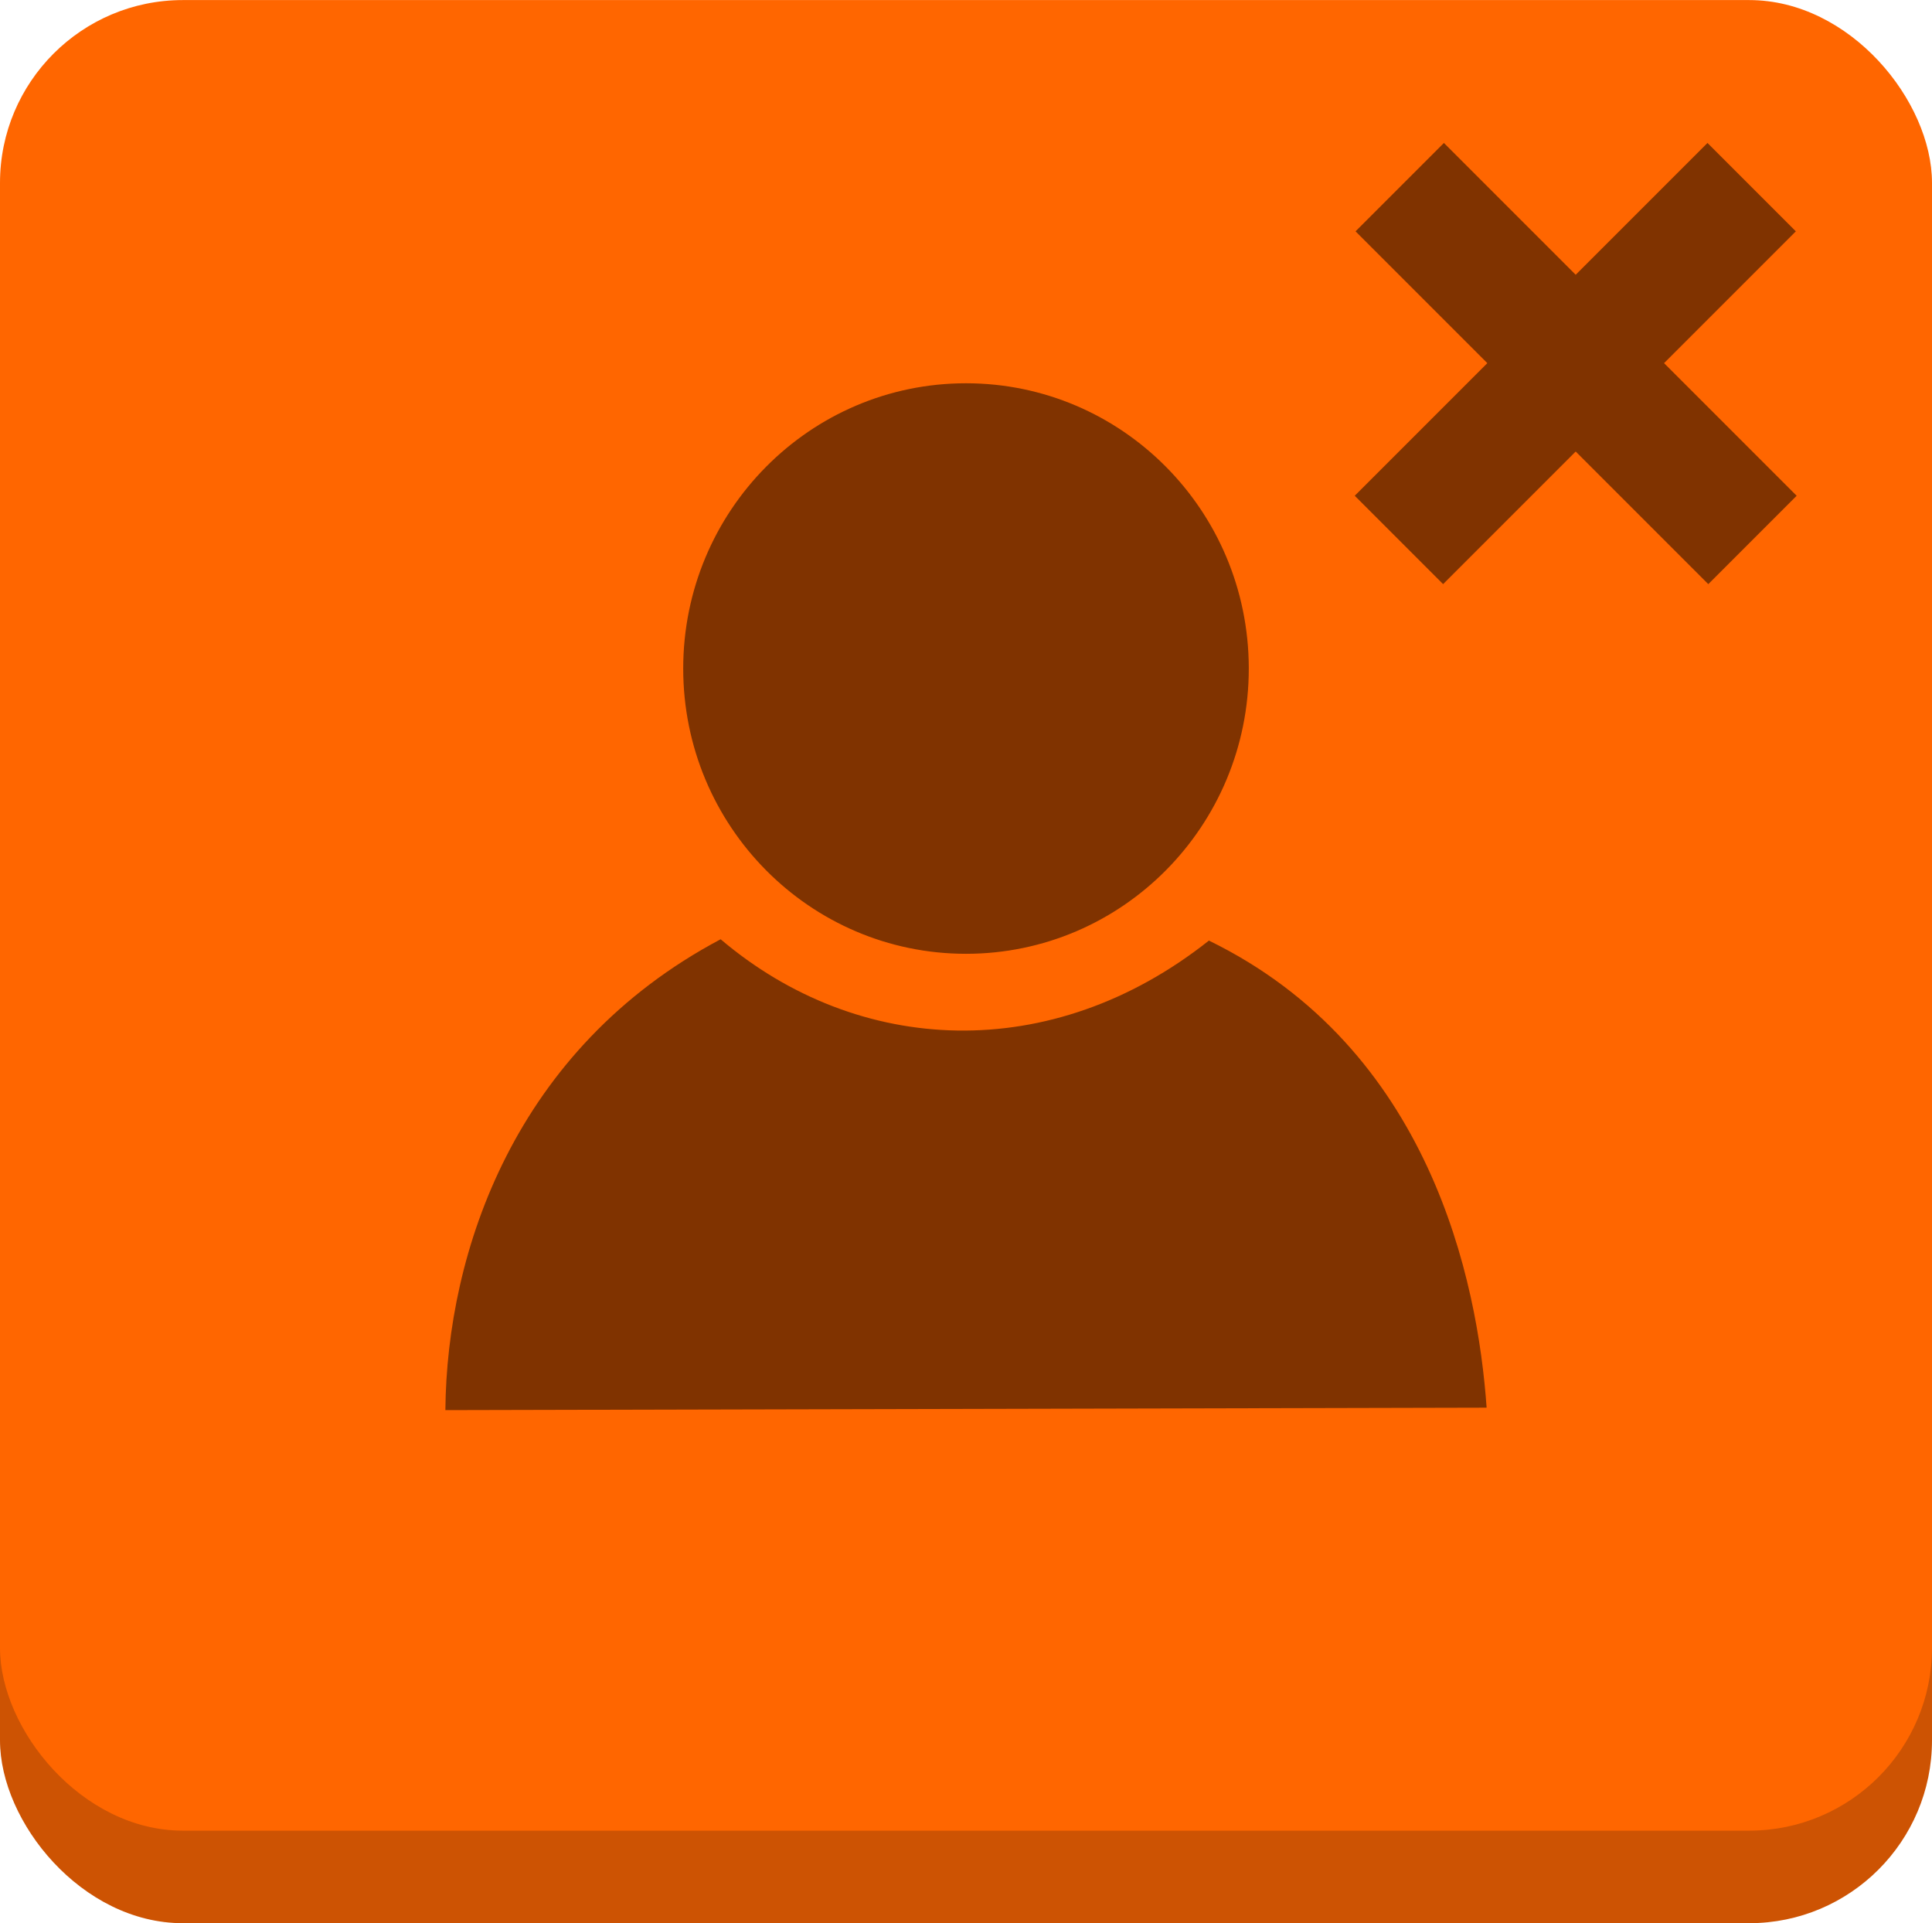 <?xml version="1.0" encoding="UTF-8" standalone="no"?>
<!-- Created with Inkscape (http://www.inkscape.org/) -->

<svg
   xmlns:dc="http://purl.org/dc/elements/1.1/"
   xmlns:cc="http://creativecommons.org/ns#"
   xmlns:rdf="http://www.w3.org/1999/02/22-rdf-syntax-ns#"
   xmlns:svg="http://www.w3.org/2000/svg"
   xmlns="http://www.w3.org/2000/svg"
   xmlns:sodipodi="http://sodipodi.sourceforge.net/DTD/sodipodi-0.dtd"
   xmlns:inkscape="http://www.inkscape.org/namespaces/inkscape"
   width="5.362mm"
   height="5.337mm"
   viewBox="0 0 19 18.91"
   id="svg6576"
   version="1.1"
   inkscape:version="0.91pre3 r13670"
   sodipodi:docname="cast_activityTypeDeleteUser.svg">
  <defs
     id="defs6578" />
  <sodipodi:namedview
     id="base"
     pagecolor="#ffffff"
     bordercolor="#666666"
     borderopacity="1.0"
     inkscape:pageopacity="0.0"
     inkscape:pageshadow="2"
     inkscape:zoom="2.8"
     inkscape:cx="146.63015"
     inkscape:cy="-89.663245"
     inkscape:document-units="px"
     inkscape:current-layer="layer1"
     showgrid="false"
     fit-margin-top="0"
     fit-margin-left="0"
     fit-margin-right="0"
     fit-margin-bottom="0"
     inkscape:window-width="1920"
     inkscape:window-height="1017"
     inkscape:window-x="1912"
     inkscape:window-y="-8"
     inkscape:window-maximized="1" />
  <g
     inkscape:label="Layer 1"
     inkscape:groupmode="layer"
     id="layer1"
     transform="translate(66.643,-114.336)">
    <g
       id="g7138">
      <g
         transform="translate(-139.259,1.989)"
         id="g4085-6-8">
        <rect
           style="fill:#cd5303;fill-opacity:1;stroke:none"
           id="rect3030-1-2-3-4"
           width="19"
           height="18"
           x="72.616"
           y="113.257"
           ry="1.798" />
        <rect
           style="fill:#ff6600;fill-opacity:1;stroke:none"
           id="rect3030-3-6-2"
           width="19"
           height="18"
           x="72.616"
           y="112.347"
           ry="1.798" />
      </g>
      <path
         style="fill:#803300"
         sodipodi:nodetypes="ccccccccccccc"
         inkscape:connector-curvature="0"
         d="m -48.982,116.61 -0.869,-0.869 -1.296,1.296 -1.296,-1.296 -0.869,0.869 1.296,1.296 -1.304,1.304 0.869,0.869 1.304,-1.304 1.304,1.304 0.869,-0.869 -1.304,-1.304 z"
         id="path3071-9-9-5" />
      <path
         sodipodi:nodetypes="ccccccsssc"
         inkscape:connector-curvature="0"
         d="m -62.263,128.201 10.24,-0.024 c -0.088,-1.25 -0.557,-3.532 -2.731,-4.593 -1.549,1.228 -3.449,1.135 -4.802,-0.013 -2.026,1.074 -2.693,3.074 -2.707,4.629 z m 7.901,-7.292 c 0,1.549 -1.245,2.805 -2.781,2.805 -1.536,0 -2.781,-1.256 -2.781,-2.805 0,-1.549 1.245,-2.805 2.781,-2.805 1.532,0 2.775,1.249 2.781,2.794"
         style="fill:#803300;fill-opacity:1;stroke:none"
         id="path3135-1-9" />
    </g>
  </g>
</svg>
